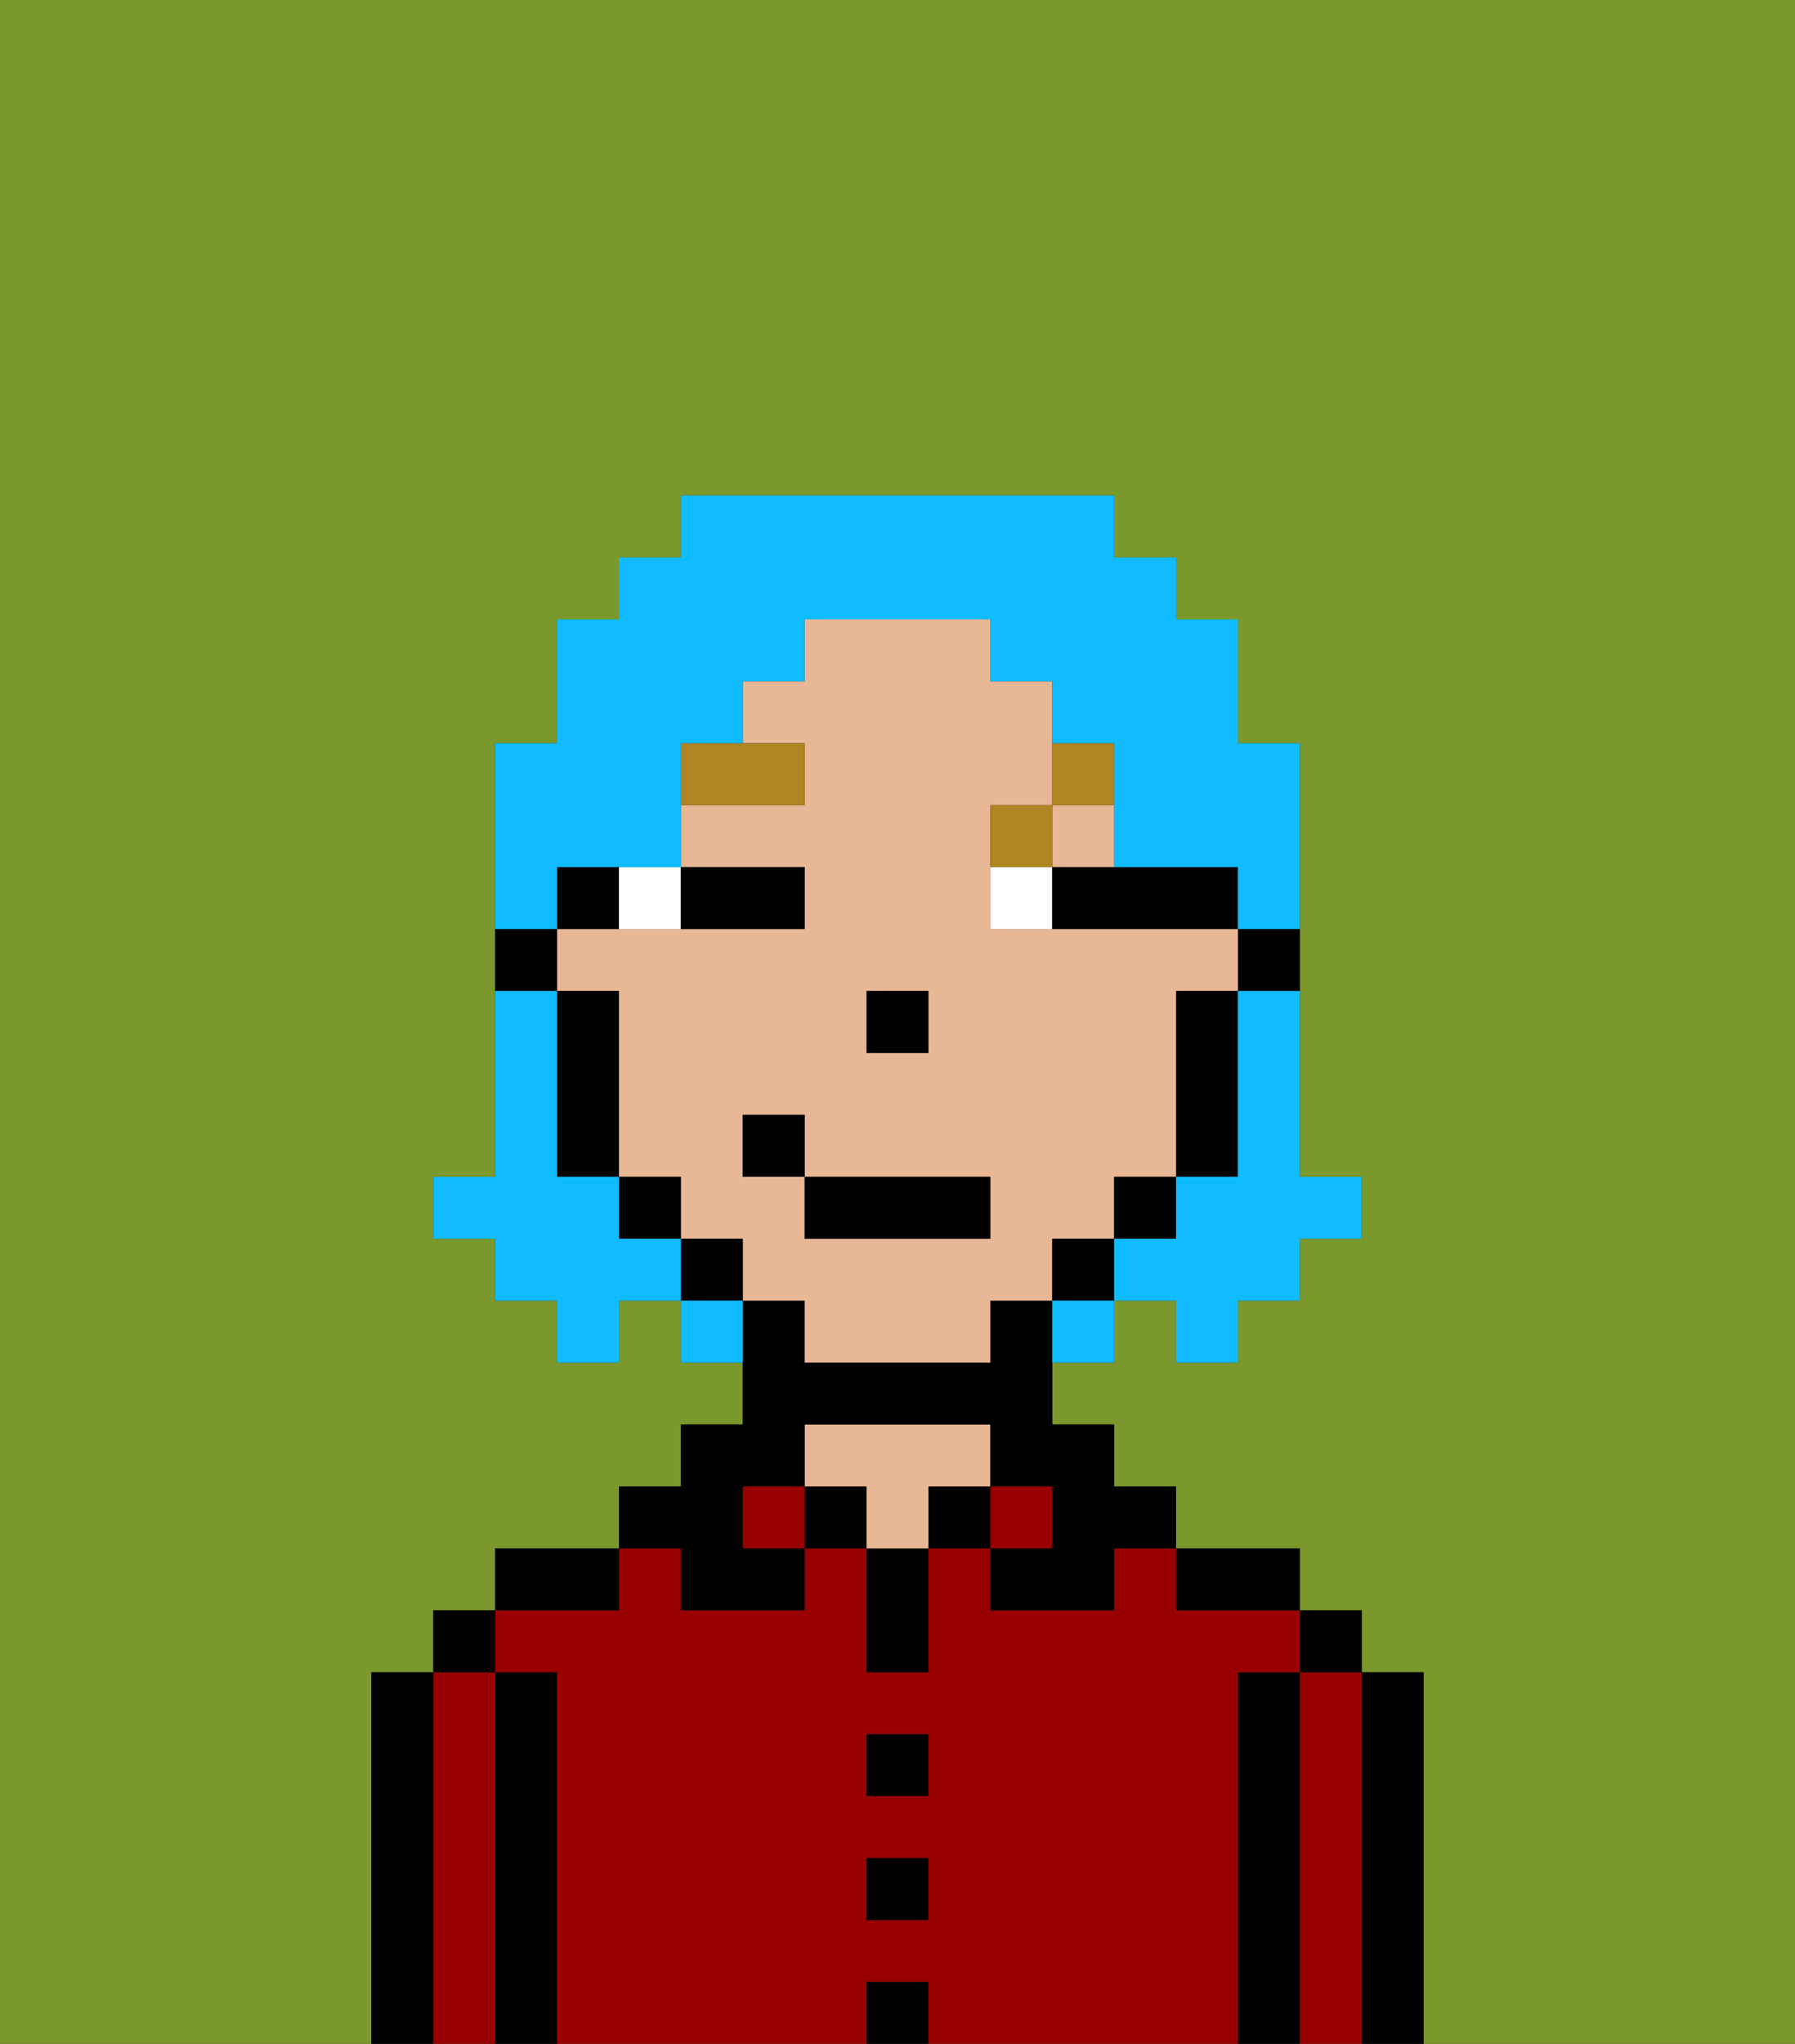 <svg xmlns="http://www.w3.org/2000/svg" viewBox="0 0 29 33"><rect x="0" y="0" width="29" height="33" fill="#333333" stroke="none"/><defs><style>polygon,rect,path{shape-rendering:crispedges;}.ab90-1{fill:#7a982c;}.ab90-2{fill:#000000;}.ab90-3{fill:#990000;}.ab90-4{fill:#e8b795;}.ab90-5{fill:#ffffff;}.ab90-6{fill:#af8423;}.ab90-7{fill:#10bcff;}</style></defs><path class="ab90-1" d="M0,33H6V27H7V26H8V25h2V24h1V23h1V22H11V21H10v1H9V21H8V20H7V19H8V12H9V10h1V9h1V8h7V9h1v1h1v2h1v7h1v1H21v1H20v1H19V21H18v1H17v1h1v1h1v1h2v1h1v1h1v6h6V0H0Z"/><path class="ab90-2" d="M23,27H22v6h1V27Z"/><path class="ab90-3" d="M22,27H21v6h1V27Z"/><rect class="ab90-2" x="21" y="26" width="1" height="1"/><path class="ab90-2" d="M21,27H20v6h1V27Z"/><path class="ab90-3" d="M20,27h1V26H19V25H18v1H16V25H15v2H14V25H13v1H11V25H10v1H8v1H9v6h5V32h1v1h5V27Zm-5,4H14V30h1Zm0-2H14V28h1Z"/><path class="ab90-2" d="M20,26h1V25H19v1Z"/><rect class="ab90-3" x="16" y="24" width="1" height="1"/><rect class="ab90-2" x="15" y="24" width="1" height="1"/><rect class="ab90-2" x="14" y="32" width="1" height="1"/><rect class="ab90-2" x="14" y="30" width="1" height="1"/><rect class="ab90-2" x="14" y="28" width="1" height="1"/><path class="ab90-2" d="M14,26v1h1V25H14Z"/><rect class="ab90-2" x="13" y="24" width="1" height="1"/><path class="ab90-4" d="M16,24V23H13v1h1v1h1V24Z"/><rect class="ab90-3" x="12" y="24" width="1" height="1"/><path class="ab90-2" d="M11,26h2V25H12V24h1V23h3v1h1v1H16v1h2V25h1V24H18V23H17V21H16v1H13V21H12v2H11v1H10v1h1Z"/><path class="ab90-2" d="M10,25H8v1h2Z"/><path class="ab90-2" d="M9,27H8v6H9V27Z"/><path class="ab90-3" d="M8,27H7v6H8V27Z"/><rect class="ab90-2" x="7" y="26" width="1" height="1"/><path class="ab90-2" d="M7,27H6v6H7V27Z"/><path class="ab90-2" d="M20,16h1V15H20Z"/><path class="ab90-4" d="M18,20V19h1V16h1V15H16V13h1V11H16V10H13v1H12v1h1v1H11v1h2v1H9v1h1v3h1v1h1v1h1v1h3V21h1V20Zm-4-4h1v1H14Zm2,4H13V19H12V18h1v1h3Z"/><rect class="ab90-4" x="17" y="13" width="1" height="1"/><path class="ab90-2" d="M19,17v2h1V16H19Z"/><rect class="ab90-2" x="18" y="19" width="1" height="1"/><rect class="ab90-2" x="17" y="20" width="1" height="1"/><rect class="ab90-2" x="11" y="20" width="1" height="1"/><rect class="ab90-2" x="10" y="19" width="1" height="1"/><path class="ab90-2" d="M10,14H9v1h1Z"/><path class="ab90-2" d="M10,16H9v3h1V16Z"/><path class="ab90-2" d="M9,15H8v1H9Z"/><rect class="ab90-2" x="14" y="16" width="1" height="1"/><path class="ab90-5" d="M11,15V14H10v1Z"/><path class="ab90-5" d="M16,14v1h1V14Z"/><path class="ab90-2" d="M12,15h1V14H11v1Z"/><path class="ab90-2" d="M17,15h3V14H17Z"/><path class="ab90-6" d="M13,12H11v1h2Z"/><path class="ab90-6" d="M17,13H16v1h1Z"/><path class="ab90-6" d="M18,13V12H17v1Z"/><rect class="ab90-2" x="13" y="19" width="3" height="1"/><rect class="ab90-2" x="12" y="18" width="1" height="1"/><path class="ab90-7" d="M20,17v2H19v1H18v1h1v1h1V21h1V20h1V19H21V16H20Z"/><path class="ab90-7" d="M9,14h2V12h1V11h1V10h3v1h1v1h1v2h2v1h1V12H20V10H19V9H18V8H11V9H10v1H9v2H8v3H9Z"/><path class="ab90-7" d="M10,20V19H9V16H8v3H7v1H8v1H9v1h1V21h1V20Z"/><path class="ab90-7" d="M11,21v1h1V21Z"/><path class="ab90-7" d="M17,22h1V21H17Z"/></svg>